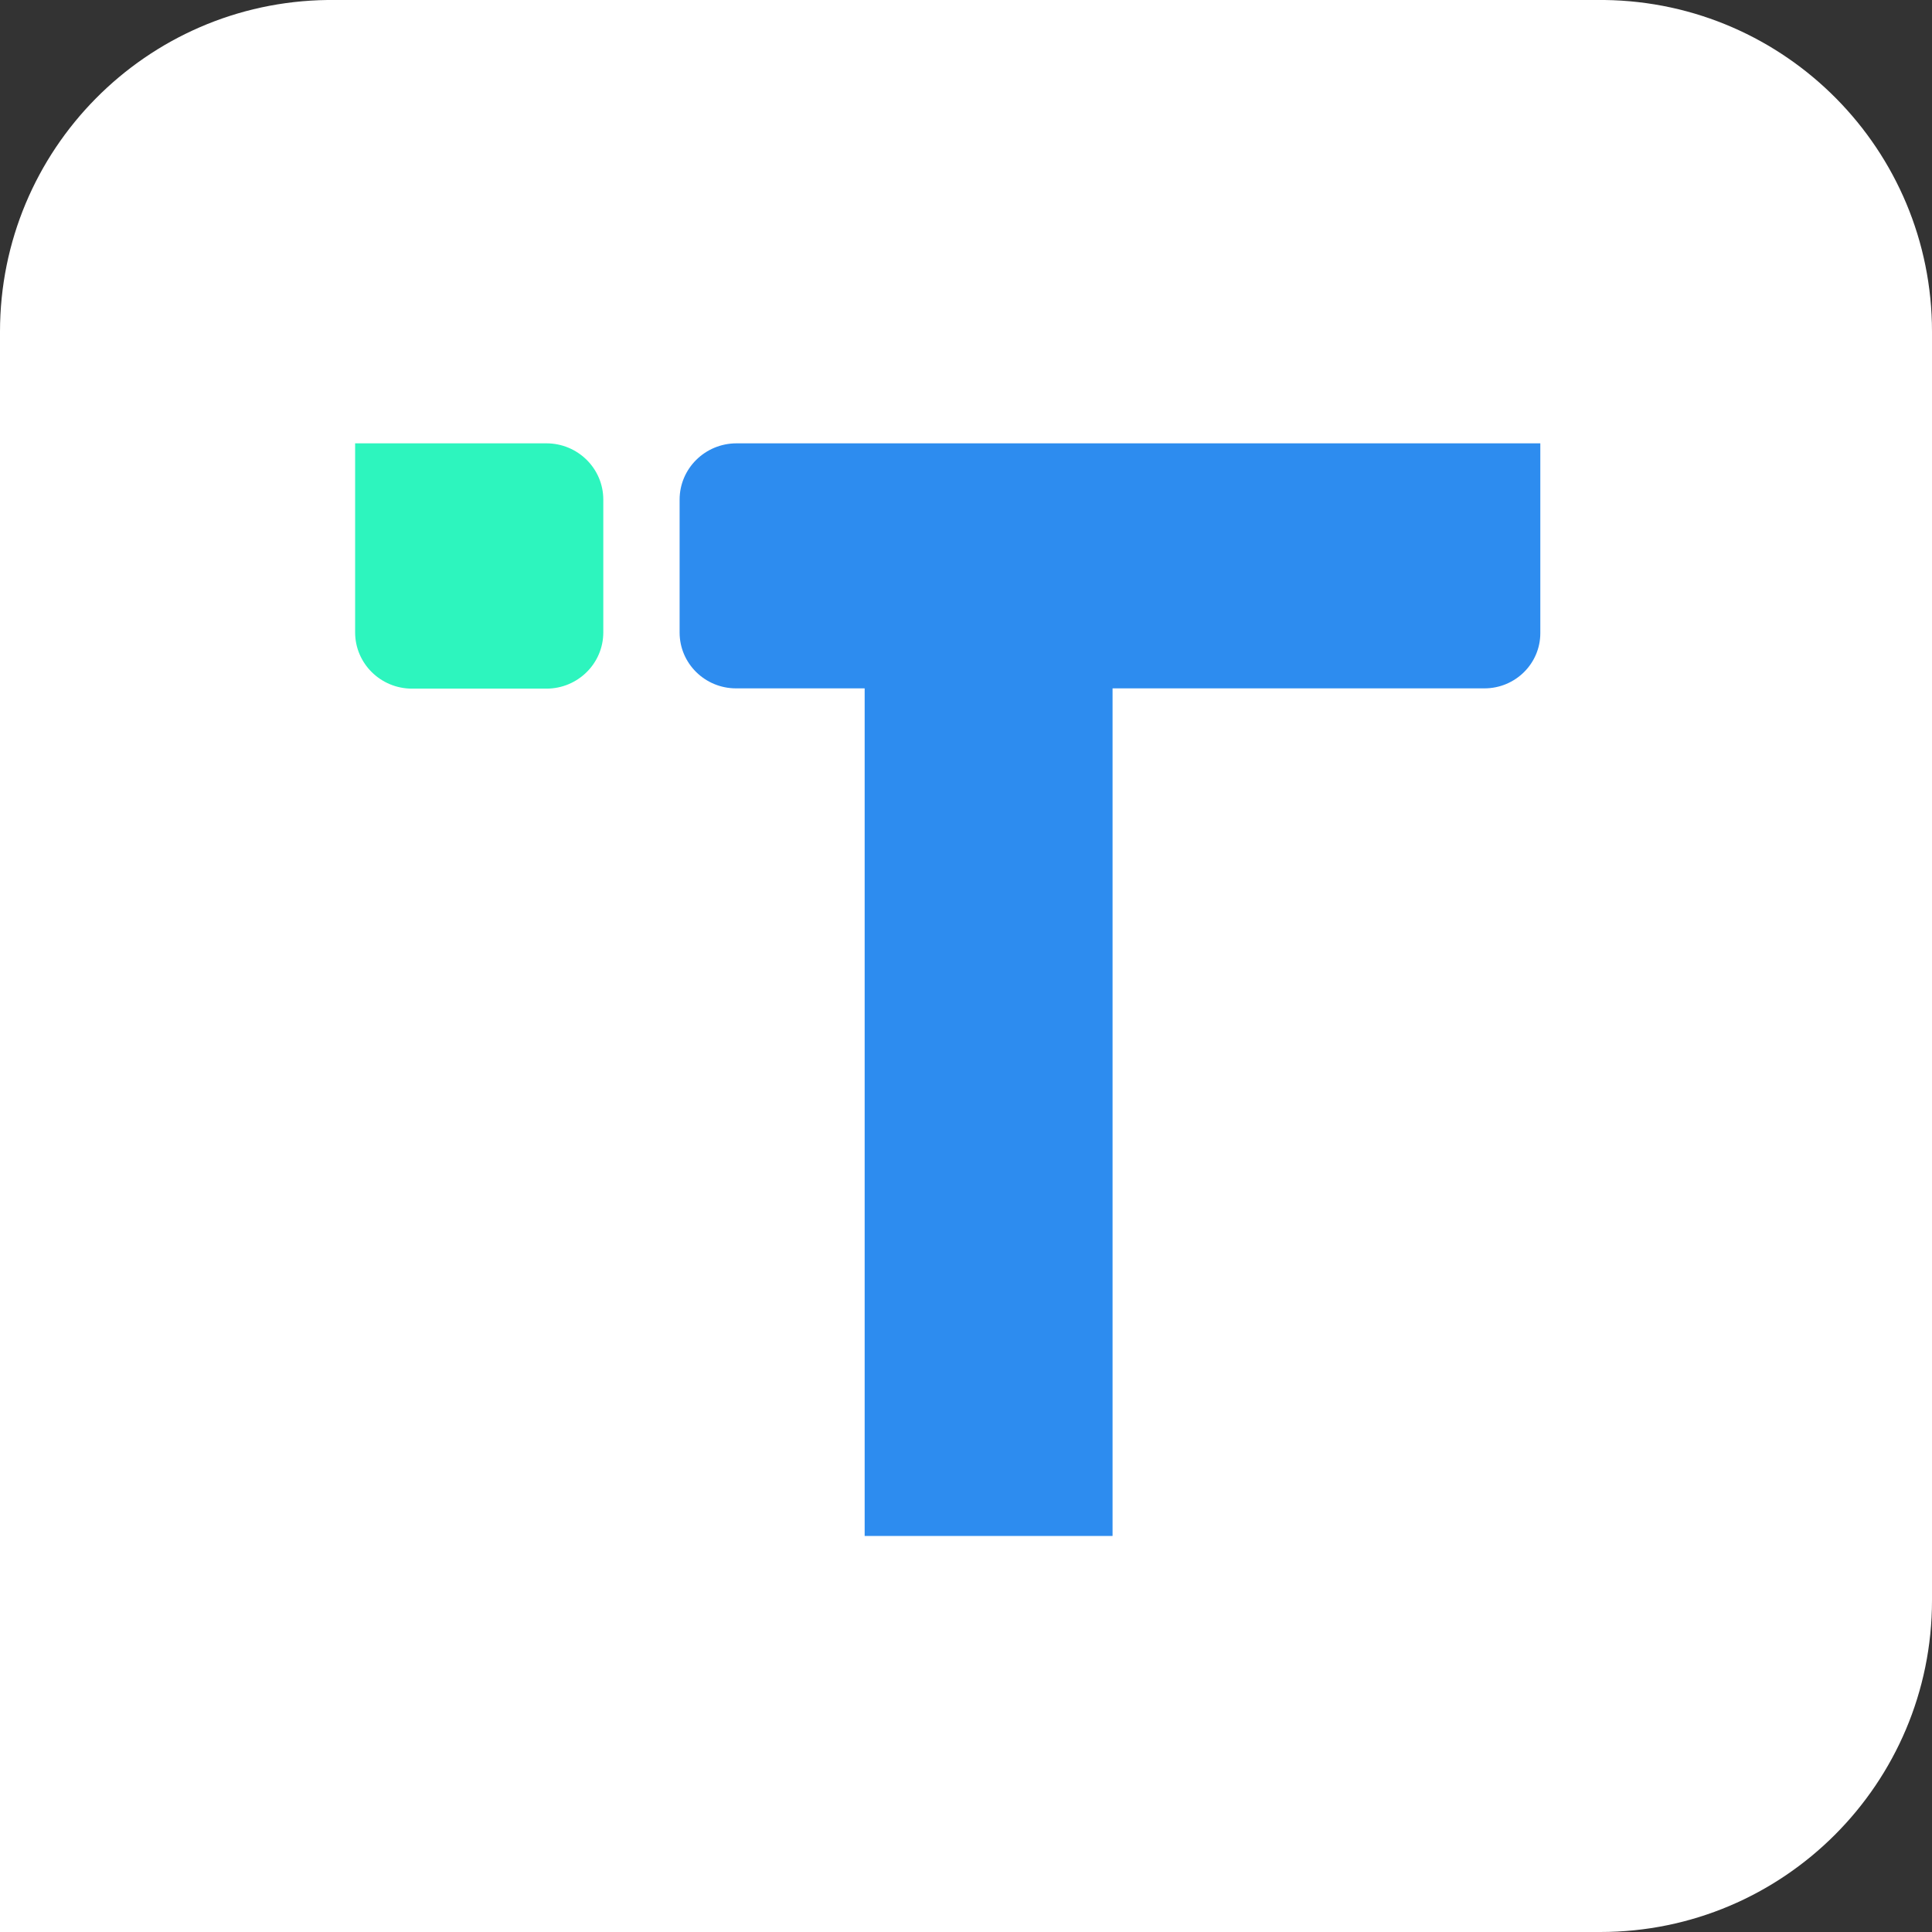 <?xml version="1.0" encoding="UTF-8"?>
<svg width="320px" height="320px" viewBox="0 0 320 320" version="1.1" xmlns="http://www.w3.org/2000/svg" xmlns:xlink="http://www.w3.org/1999/xlink">
    <rect x="0" y="0" width="320" height="320" fill="#333333" stroke="none"/>
    <!-- Generator: Sketch 53.1 (72631) - https://sketchapp.com -->
    <title>LOGO/产品logo/产品标志/短信营销平台/全彩</title>
    <desc>Created with Sketch.</desc>
    <defs>
        <path d="M54.222,0 C24.206,0.384 0,24.835 0,54.939 L0,320 L265.06,320 C295.4,320 320,295.405 320,265.061 L320,54.939 C320,24.835 295.789,0.384 265.773,0 L54.222,0 Z" id="path-1"></path>
    </defs>
    <g id="页面-1" stroke="none" stroke-width="1" fill="none" fill-rule="evenodd">
        <g id="桌面-宽屏" transform="translate(-1000, -120)">
            <g id="LOGO/公司logo/图标/白色" transform="translate(1000, 120)">
                <g id="TD-logo">
                    <mask id="mask-2" fill="white">
                        <use xlink:href="#path-1"></use>
                    </mask>
                    <use id="Clip-2" fill="#FFFFFF" xlink:href="#path-1"></use>
                    <path d="M122,73.43 C116.785,73.43 112.565,77.605 112.565,82.75 L112.565,104.765 C112.565,109.88 116.755,114.015 121.92,114.015 L143.215,114.015 L143.215,254.405 L184.23,254.405 C184.26,254.405 184.275,254.385 184.275,254.365 L184.275,114.015 L245.865,114.015 C250.975,114.015 255.125,109.92 255.125,104.865 L255.125,73.43 L122,73.43 Z" id="Clip-5" fill="#2D8CEF"></path>
                    <path d="M58.82,73.43 L58.82,104.74 C58.82,109.89 63.04,114.06 68.245,114.06 L90.5,114.06 C95.705,114.06 99.925,109.89 99.925,104.74 L99.925,82.75 C99.925,77.6 95.705,73.43 90.5,73.43 L58.82,73.43 Z" id="Clip-8" fill="#2DF5BE"></path>
                </g>
            </g>
        </g>
    </g>
</svg>